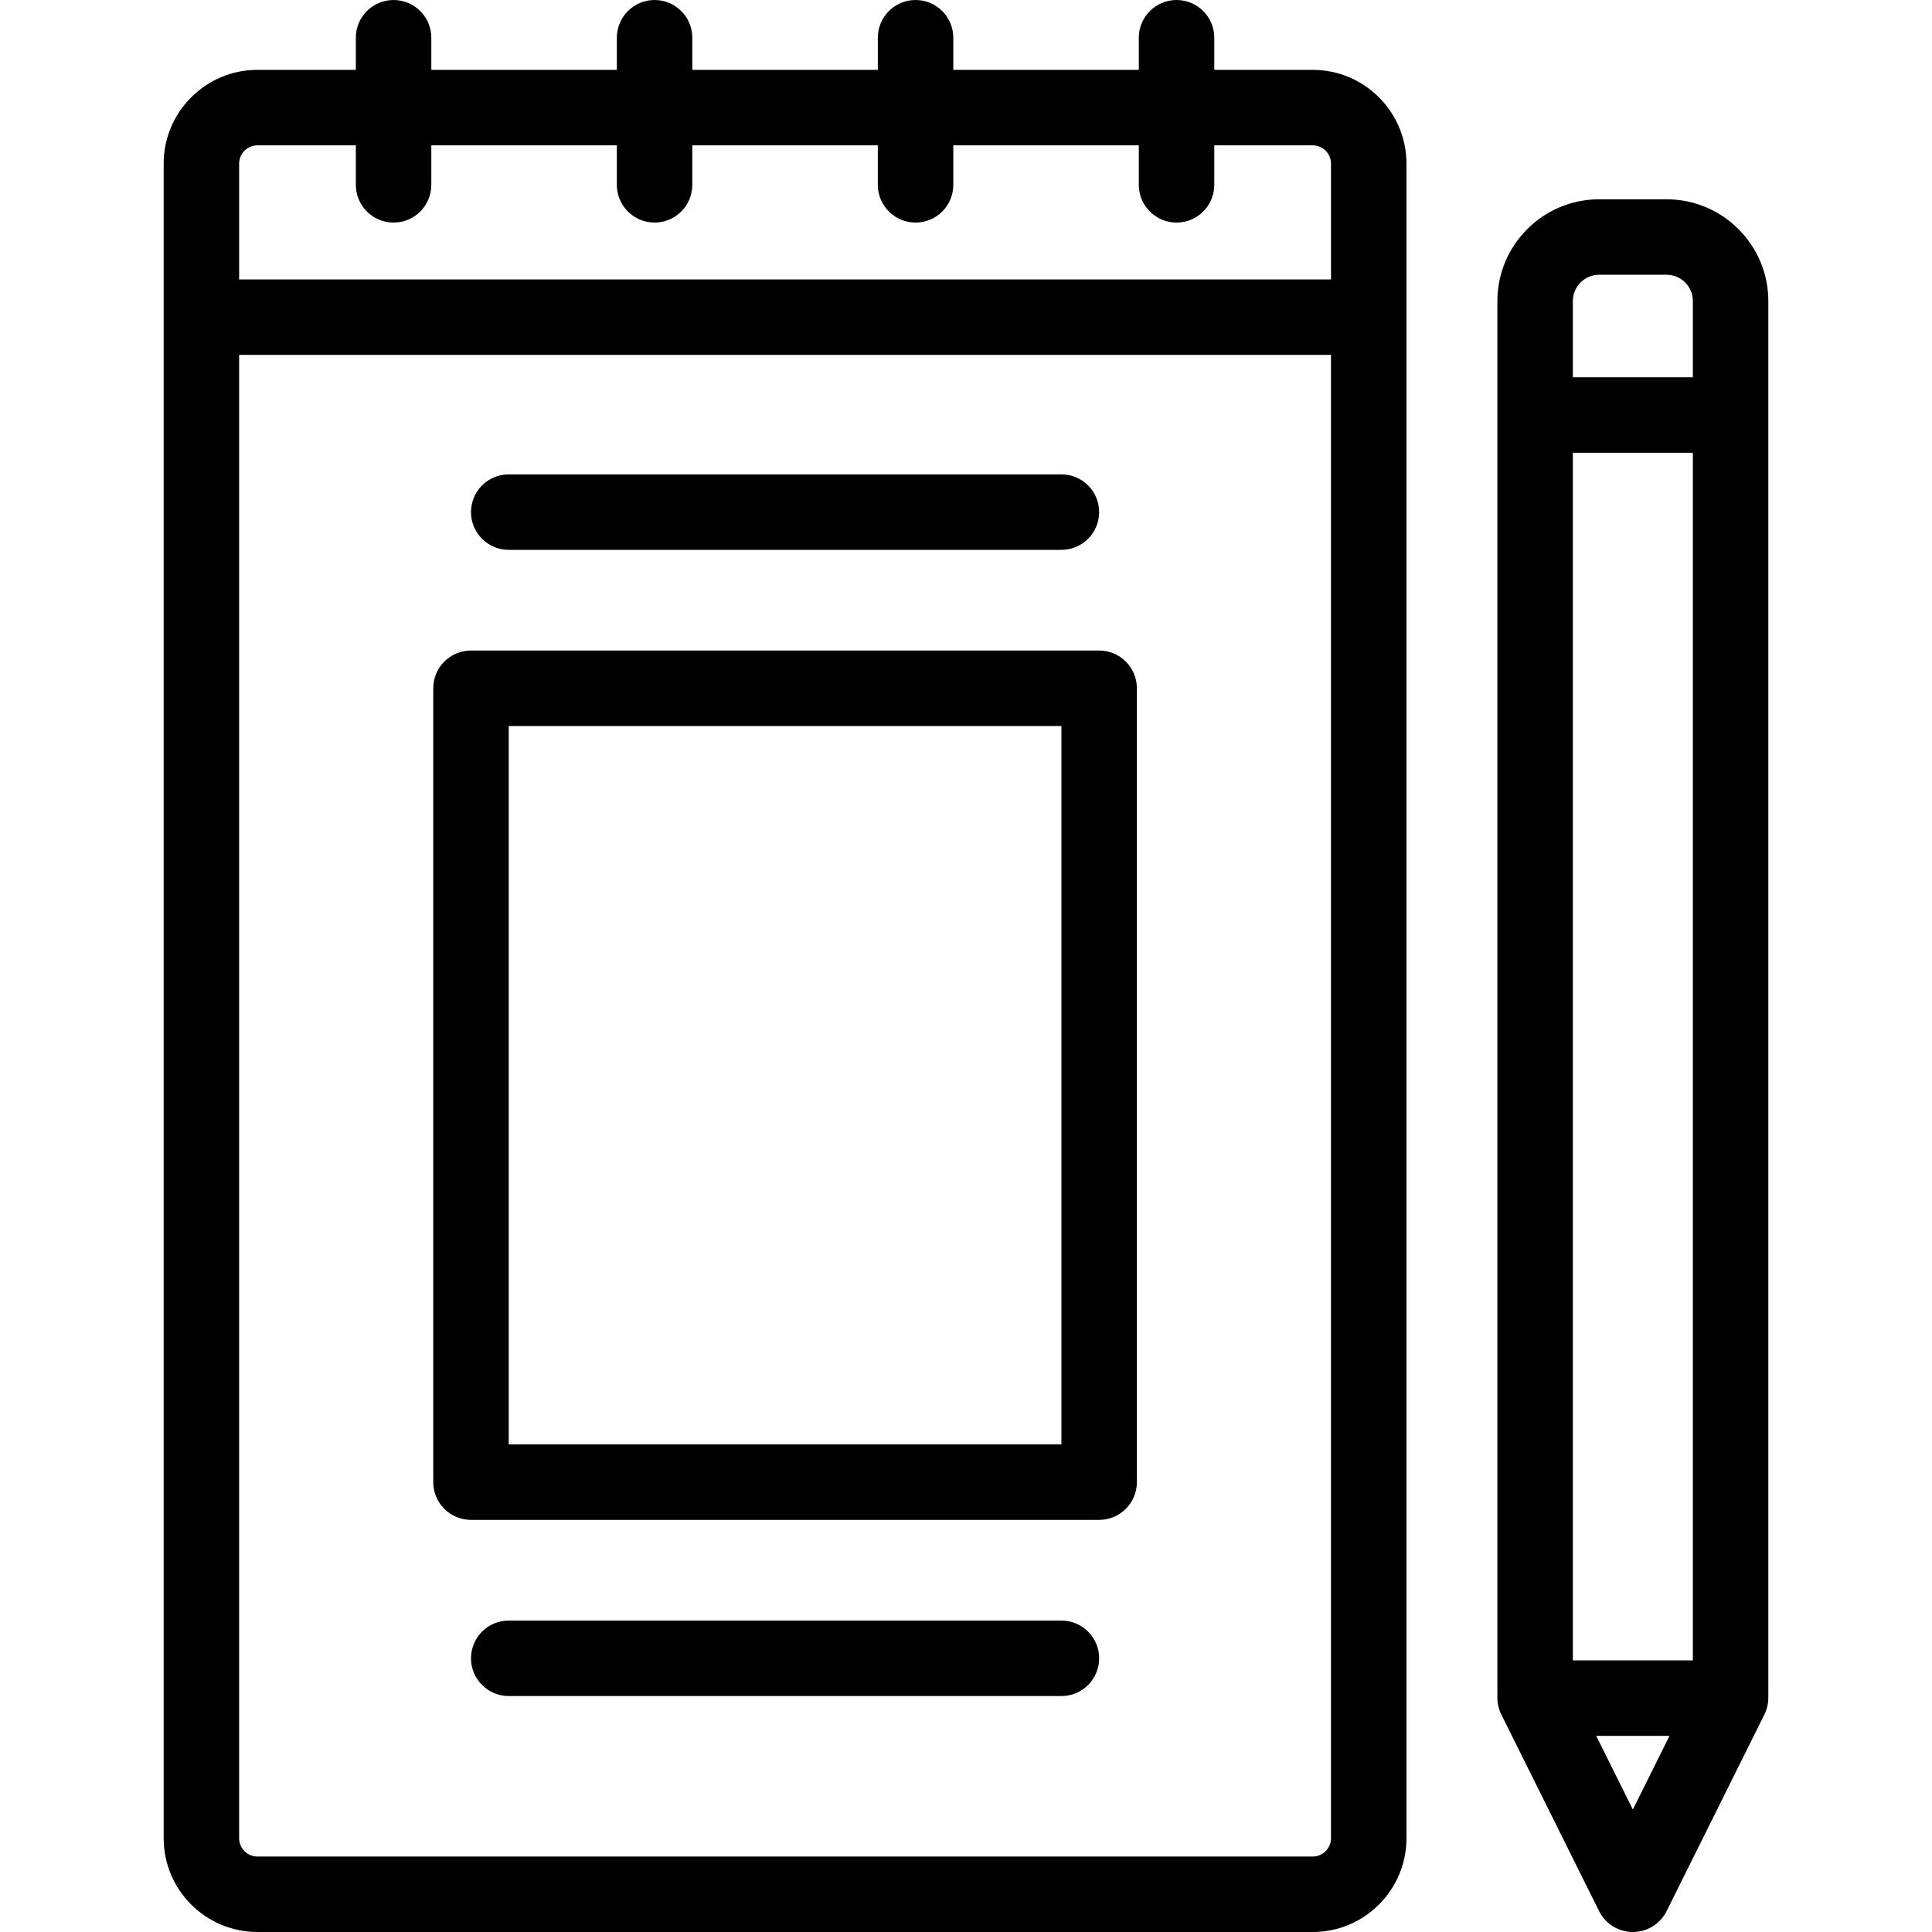 <svg id="Capa_sumary" enable-background="new 0 0 512 512" height="512" viewBox="0 0 512 512" width="512" xmlns="http://www.w3.org/2000/svg"><g><path d="m441.659 52.815h-17.871c-14.869 0-26.967 12.098-26.967 26.967v370.136c0 1.553.361 3.084 1.056 4.472l25.893 52.064c1.69 3.398 5.158 5.547 8.954 5.547 3.795 0 7.264-2.148 8.954-5.547l25.926-52.13c.673-1.371 1.022-2.878 1.022-4.405v-370.137c0-14.869-12.098-26.967-26.967-26.967zm-24.838 67.173h31.805v320.035h-31.805zm0-40.206c0-3.842 3.125-6.967 6.967-6.967h17.871c3.842 0 6.967 3.125 6.967 6.967v20.206h-31.805zm15.903 399.762-9.708-19.521h19.417z"/><path d="m347.882 18.516h-26.083v-8.516c0-5.522-4.478-10-10-10s-10 4.478-10 10v8.516h-49.165v-8.516c0-5.522-4.478-10-10-10s-10 4.478-10 10v8.516h-49.166v-8.516c0-5.522-4.478-10-10-10s-10 4.478-10 10v8.516h-49.165v-8.516c0-5.522-4.478-10-10-10s-10 4.478-10 10v8.516h-26.082c-13.7 0-24.847 11.146-24.847 24.847v443.791c0 13.7 11.146 24.847 24.847 24.847h279.661c13.7 0 24.846-11.146 24.846-24.847v-443.792c0-13.7-11.146-24.846-24.846-24.846zm-284.508 24.846c0-2.673 2.174-4.847 4.847-4.847h26.082v10.468c0 5.522 4.478 10 10 10s10-4.478 10-10v-10.467h49.165v10.468c0 5.522 4.478 10 10 10s10-4.478 10-10v-10.468h49.166v10.468c0 5.522 4.478 10 10 10s10-4.478 10-10v-10.468h49.165v10.468c0 5.522 4.478 10 10 10s10-4.478 10-10v-10.468h26.083c2.672 0 4.846 2.174 4.846 4.847v30.686h-289.354zm289.354 443.791c0 2.673-2.174 4.847-4.846 4.847h-279.661c-2.673 0-4.847-2.174-4.847-4.847v-393.105h289.354z"/><path d="m124.816 402.783h166.469c5.522 0 10-4.478 10-10v-210.383c0-5.522-4.478-10-10-10h-166.469c-5.522 0-10 4.478-10 10v210.383c0 5.523 4.478 10 10 10zm10-210.383h146.469v190.383h-146.469z"/><path d="m134.816 145.715h146.469c5.522 0 10-4.478 10-10s-4.478-10-10-10h-146.469c-5.522 0-10 4.478-10 10s4.478 10 10 10z"/><path d="m281.285 429.469h-146.469c-5.522 0-10 4.478-10 10s4.478 10 10 10h146.469c5.522 0 10-4.478 10-10s-4.477-10-10-10z"/></g></svg>